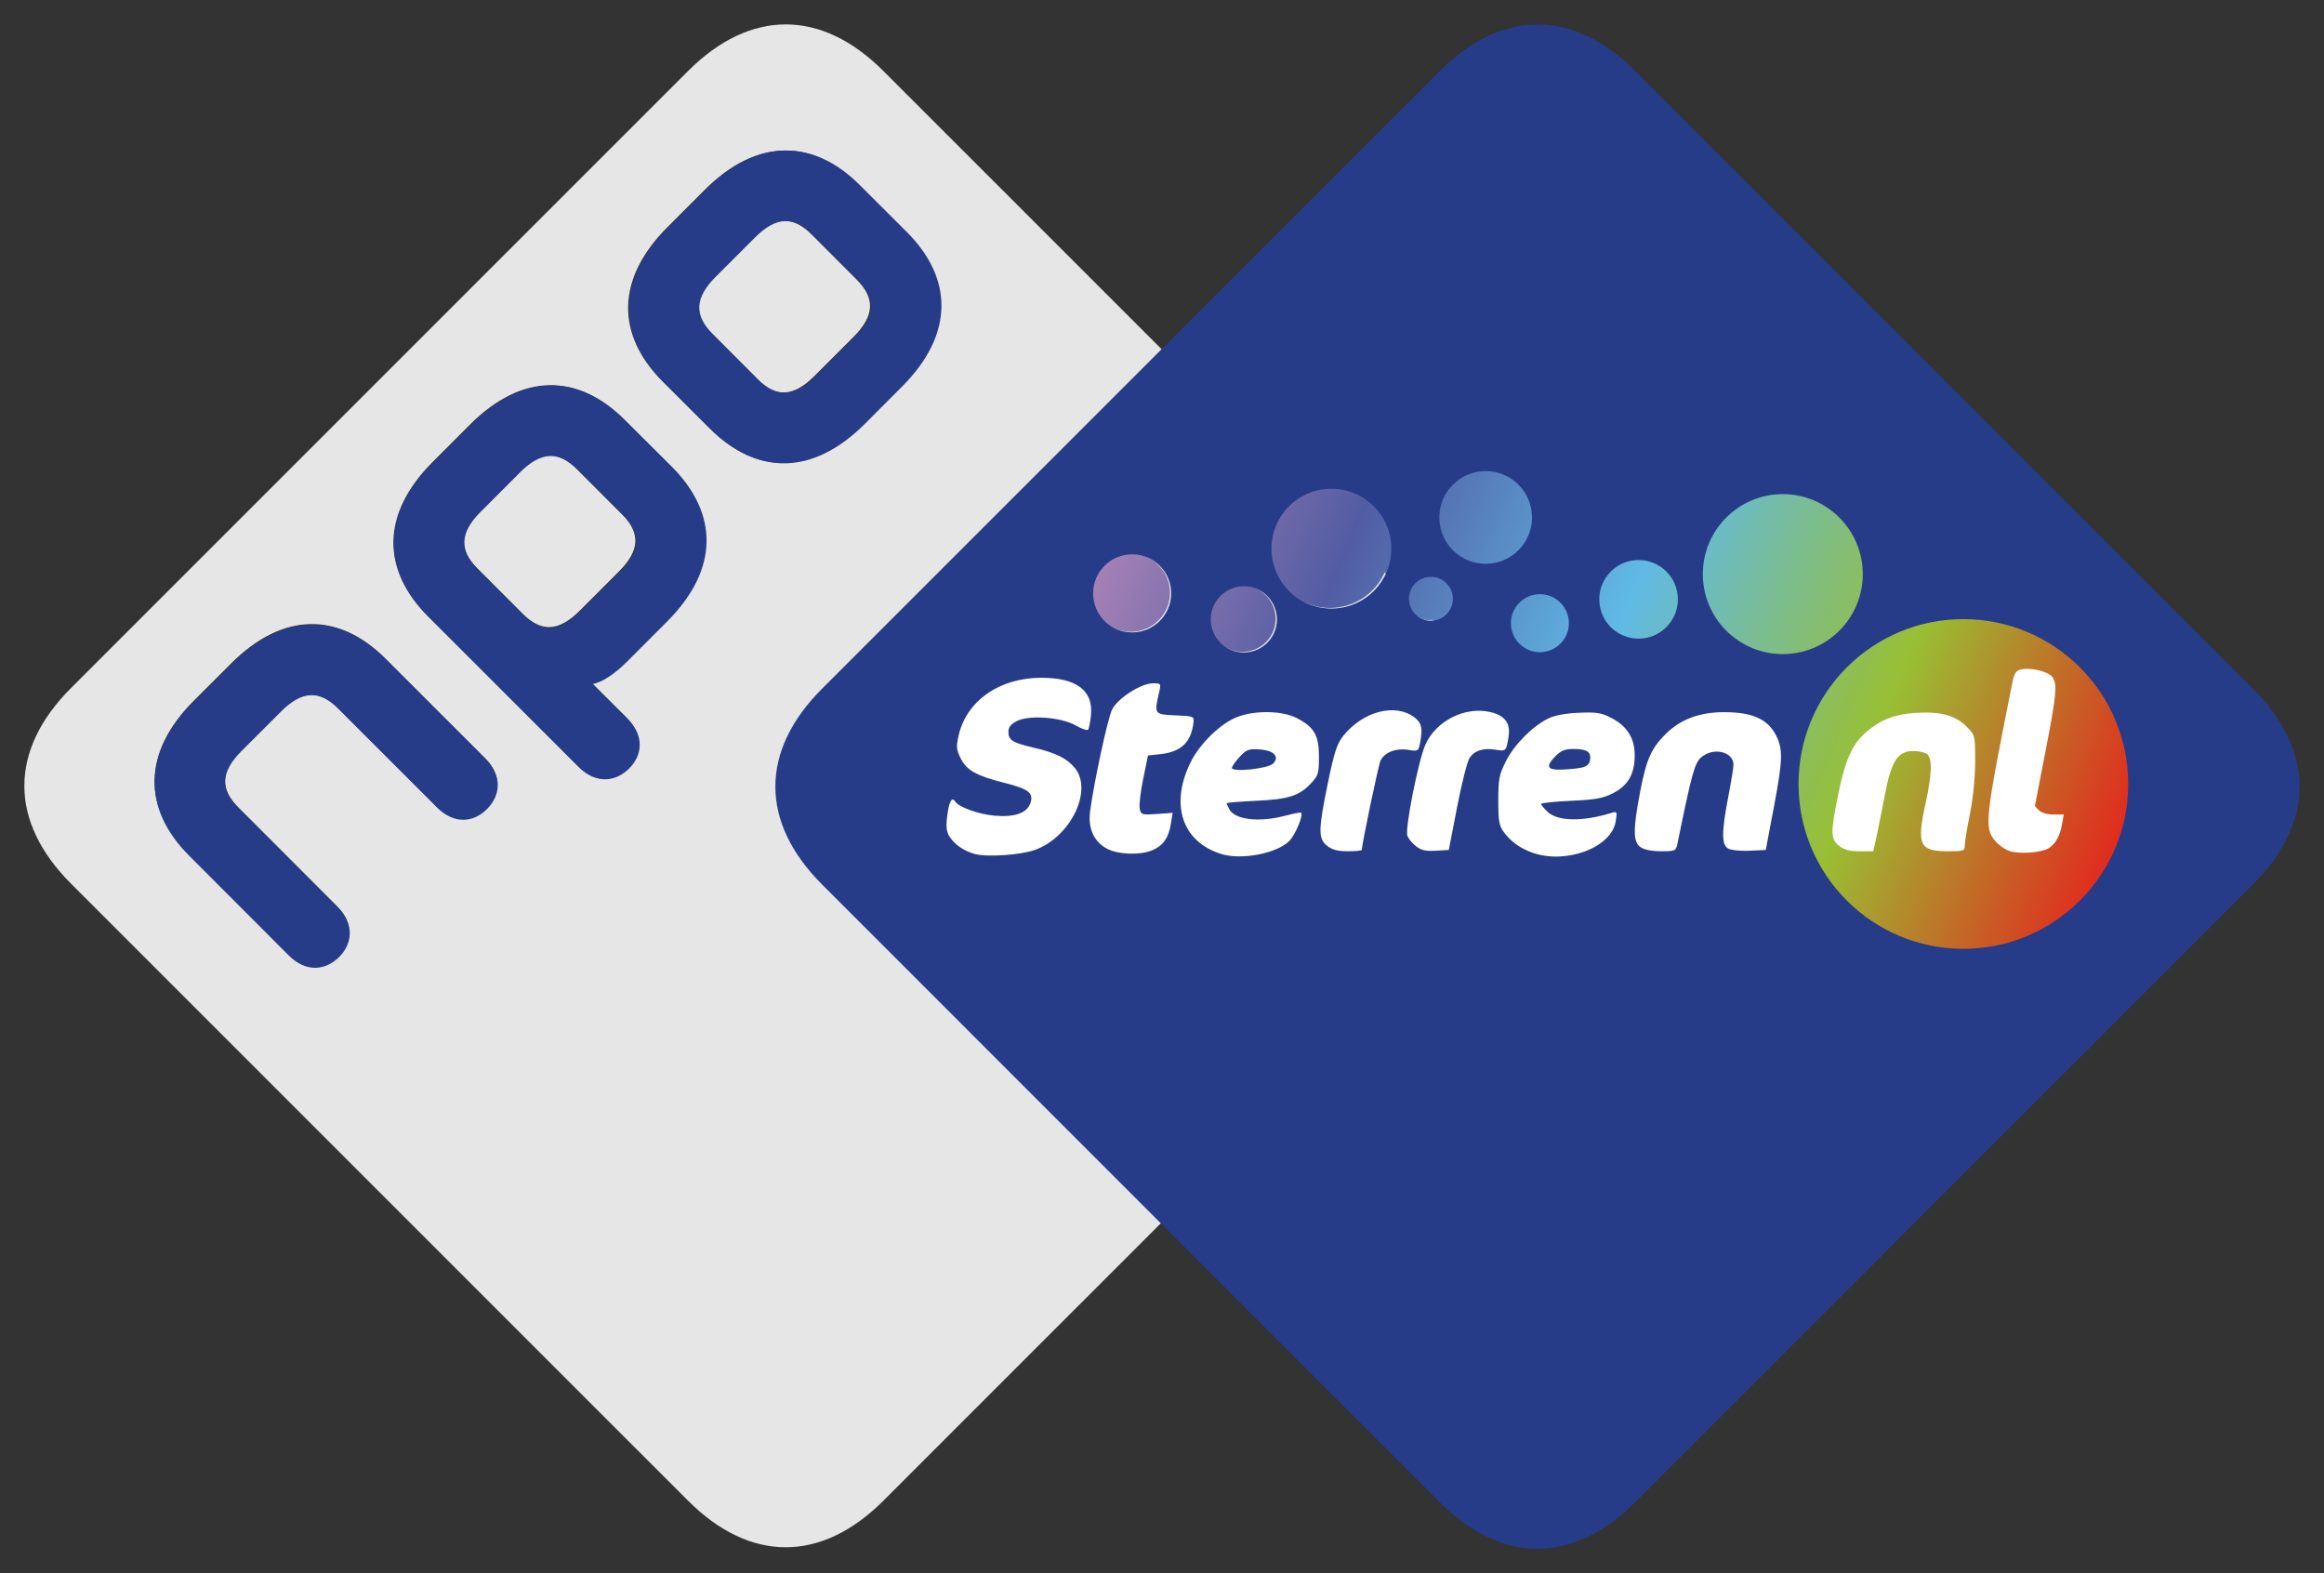 <?xml version="1.0" encoding="UTF-8" standalone="no"?>
<!-- Created with Inkscape (http://www.inkscape.org/) -->

<svg
   xmlns:dc="http://purl.org/dc/elements/1.1/"
   xmlns:cc="http://creativecommons.org/ns#"
   xmlns:rdf="http://www.w3.org/1999/02/22-rdf-syntax-ns#"
   xmlns:svg="http://www.w3.org/2000/svg"
   xmlns="http://www.w3.org/2000/svg"
   xmlns:xlink="http://www.w3.org/1999/xlink"
   xmlns:sodipodi="http://sodipodi.sourceforge.net/DTD/sodipodi-0.dtd"
   xmlns:inkscape="http://www.inkscape.org/namespaces/inkscape"
   width="475"
   height="321.525"
   id="svg2"
   version="1.1"
   inkscape:version="0.92.4 (5da689c313, 2019-01-14)"
   sodipodi:docname="NPO_Radio_5_sterrennl_logo_2016.svg">
  <rect width="100%" height="100%" fill="#333333" stroke="none"/>
  <defs
     id="defs4">
    <linearGradient
       inkscape:collect="always"
       id="linearGradient871">
      <stop
         style="stop-color:#bc8bba;stop-opacity:1"
         offset="0"
         id="stop867" />
      <stop
         id="stop879"
         offset="0.251"
         style="stop-color:#525ca4;stop-opacity:1" />
      <stop
         id="stop875"
         offset="0.502"
         style="stop-color:#60bbe7;stop-opacity:1" />
      <stop
         style="stop-color:#99c033;stop-opacity:1"
         offset="0.751"
         id="stop877" />
      <stop
         style="stop-color:#e7221c;stop-opacity:1"
         offset="1"
         id="stop869" />
    </linearGradient>
    <clipPath
       id="clipPath2999"
       clipPathUnits="userSpaceOnUse">
      <path
         id="path3001"
         d="m 0,124.725 187.087,0 L 187.087,0 0,0 0,124.725 z"
         inkscape:connector-curvature="0" />
    </clipPath>
    <linearGradient
       inkscape:collect="always"
       xlink:href="#linearGradient871"
       id="linearGradient873"
       x1="1124.179"
       y1="714.956"
       x2="1335.406"
       y2="804.057"
       gradientUnits="userSpaceOnUse"
       gradientTransform="translate(-3.6943791e-8,-0.443)" />
  </defs>
  <sodipodi:namedview
     id="base"
     pagecolor="#ffffff"
     bordercolor="#666666"
     borderopacity="1.0"
     inkscape:pageopacity="0.0"
     inkscape:pageshadow="2"
     inkscape:zoom="3.1902669"
     inkscape:cx="331.76423"
     inkscape:cy="173.01867"
     inkscape:document-units="px"
     inkscape:current-layer="layer1"
     showgrid="false"
     fit-margin-top="5"
     fit-margin-right="5"
     fit-margin-left="5"
     fit-margin-bottom="5"
     inkscape:window-width="1680"
     inkscape:window-height="987"
     inkscape:window-x="-8"
     inkscape:window-y="-8"
     inkscape:window-maximized="1"
     inkscape:snap-global="true" />
  <g
     inkscape:label="Ebene 1"
     inkscape:groupmode="layer"
     id="layer1"
     transform="translate(-900.76,-627.488)">
    <path
       style="opacity:0.99;fill:url(#linearGradient873);fill-opacity:1;fill-rule:nonzero;stroke:none;stroke-width:35.677;stroke-linecap:round;stroke-linejoin:round;stroke-miterlimit:4;stroke-dasharray:142.709, 142.709;stroke-dashoffset:0;stroke-opacity:1;paint-order:stroke fill markers"
       d="m 1123.735,705.203 173.327,-0.111 15.737,22.719 23.051,16.845 v 86.885 h -212.114 z"
       id="rect865"
       inkscape:connector-curvature="0"
       sodipodi:nodetypes="ccccccc" />
    <g
       id="g3003"
       transform="matrix(3.77,0,0,-3.77,1086.105,674.916)">
      <path
         sodipodi:nodetypes="sccccccccccccccccsccccccsccccccccssccccccccsscccccccccccssccccccccscccccccccccccccccccccccccccc"
         inkscape:connector-curvature="0"
         id="path3005"
         transform="matrix(0.265,0,0,-0.265,-49.168,12.582)"
         d="m 160.77,5 c -6.819,0 -13.639,3.182 -19.996,9.543 L 14.537,140.768 c -12.715,12.711 -12.715,27.281 0,39.992 L 140.77,306.988 c 12.7,12.715 27.281,12.715 39.988,0 L 307.006,180.752 c 12.707,-12.707 12.707,-27.285 -0.012,-39.984 L 293.047,126.822 c -0.194,0.027 -0.39,0.041 -0.586,0.043 -2.479,-2e-5 -4.488,-2.009 -4.488,-4.488 0.002,-0.196 0.016,-0.392 0.043,-0.586 l -4.705,-4.703 c -1.962,4.425 -6.345,7.279 -11.186,7.283 -6.763,1.1e-4 -12.245,-5.482 -12.246,-12.244 0.006,-4.84 2.863,-9.222 7.289,-11.182 L 180.758,14.543 C 174.406,8.182 167.588,5 160.77,5 Z m 106.398,95.945 16.143,16.143 z m 20.848,20.846 5.031,5.031 c 0,0 -5.031,-5.031 -5.031,-5.031 z M 160.408,30.793 c 5.377,-0.103 10.608,2.319 15.354,7.076 l 9.584,9.559 c 9.503,9.514 9.672,20.937 -1.004,31.602 l -7.588,7.607 c -10.66,10.664 -22.09,10.502 -31.59,0.965 l -9.582,-9.557 c -9.492,-9.511 -9.67,-20.926 1.002,-31.59 l 7.594,-7.6 c 5.33,-5.334 10.853,-7.96 16.23,-8.062 z m -0.057,14.402 c -1.914,0.088 -3.884,1.191 -6.027,3.342 l -8.062,8.062 c -4.282,4.279 -4.408,7.882 -0.57,11.697 l 9.211,9.225 c 3.83,3.837 7.414,3.719 11.715,-0.582 l 8.061,-8.062 c 4.275,-4.275 4.399,-7.89 0.576,-11.701 l -9.213,-9.227 c -1.919,-1.913 -3.776,-2.842 -5.689,-2.754 z m -47.957,33.607 c 5.375,-0.101 10.604,2.321 15.354,7.076 l 9.594,9.551 c 9.496,9.526 9.681,20.937 -1.002,31.598 l -8.109,8.123 c -2.786,2.778 -5.152,4.245 -7.074,4.652 l 7.072,7.053 c 3.54,3.555 3.079,7.478 0.35,10.207 -2.725,2.725 -6.721,3.243 -10.271,-0.289 L 87.572,126.055 c -9.503,-9.522 -9.668,-20.929 1,-31.586 l 7.598,-7.604 c 5.33,-5.338 10.85,-7.961 16.225,-8.062 z m -0.055,14.4 c -1.915,0.086 -3.889,1.187 -6.043,3.336 l -8.053,8.062 c -4.286,4.282 -4.395,7.886 -0.568,11.701 l 9.219,9.225 c 3.834,3.834 7.404,3.715 11.709,-0.578 l 8.057,-8.062 c 4.29,-4.275 4.41,-7.883 0.588,-11.701 l -9.221,-9.227 c -1.917,-1.911 -3.773,-2.842 -5.688,-2.756 z m 119.057,20.086 c 4.408,-6.9e-4 7.981,3.573 7.98,7.98 -3.9e-4,4.407 -3.573,7.979 -7.98,7.979 -4.406,-3.9e-4 -7.978,-3.572 -7.979,-7.979 -6.9e-4,-4.407 3.571,-7.98 7.979,-7.98 z m 22.83,6.539 c 3.733,2.2e-4 6.76,3.027 6.76,6.76 8.5e-4,3.734 -3.026,6.761 -6.76,6.762 -3.734,-2.3e-4 -6.761,-3.028 -6.76,-6.762 2.2e-4,-3.733 3.027,-6.76 6.76,-6.76 z m -190.699,7.846 c 5.375,-0.1 10.604,2.323 15.359,7.078 l 20.355,20.344 c 3.543,3.547 3.02,7.533 0.287,10.266 -2.725,2.722 -6.675,3.195 -10.207,-0.359 L 69.15,144.838 c -3.819,-3.837 -7.427,-3.711 -11.709,0.586 l -8.059,8.055 c -4.297,4.29 -4.414,7.89 -0.592,11.701 l 20.168,20.189 c 3.555,3.525 3.083,7.48 0.365,10.221 -2.733,2.71 -6.715,3.241 -10.273,-0.303 L 38.711,174.92 c -9.514,-9.511 -9.684,-20.932 0.984,-31.6 l 7.6,-7.59 c 5.338,-5.334 10.857,-7.956 16.232,-8.057 z"
         style="fill:#e6e6e6;fill-opacity:1;fill-rule:nonzero;stroke:none;stroke-width:3.77" />
    </g>
    <g
       id="g3007"
       transform="matrix(3.77,0,0,-3.77,1028.007,732.674)">
      <path
         inkscape:connector-curvature="0"
         d="M 0,0 -2.446,2.448 C -3.463,3.462 -4.415,3.435 -5.558,2.294 L -7.694,0.155 C -8.831,-0.98 -8.86,-1.937 -7.845,-2.948 l 2.446,-2.448 c 1.017,-1.017 1.964,-0.986 3.106,0.153 l 2.137,2.139 C 0.982,-1.97 1.014,-1.013 0,0 M 2.678,2.588 C 5.197,0.062 5.246,-2.966 2.412,-5.794 L 0.261,-7.949 c -0.739,-0.737 -1.367,-1.126 -1.877,-1.234 l 1.876,-1.871 c 0.939,-0.943 0.817,-1.984 0.094,-2.708 -0.724,-0.722 -1.784,-0.86 -2.726,0.077 l -8.153,8.149 c -2.521,2.526 -2.565,5.553 0.265,8.38 l 2.016,2.016 c 2.828,2.832 5.857,2.786 8.377,0.262 z m 10.057,10.148 -2.444,2.449 C 9.273,16.199 8.32,16.169 7.183,15.028 L 5.044,12.89 C 3.908,11.754 3.875,10.798 4.894,9.786 L 7.336,7.339 C 8.353,6.321 9.303,6.353 10.444,7.493 l 2.138,2.139 c 1.134,1.135 1.167,2.094 0.153,3.104 m 2.677,2.586 C 17.933,12.798 17.979,9.769 15.146,6.939 L 13.133,4.921 C 10.305,2.092 7.273,2.136 4.753,4.665 L 2.211,7.2 c -2.518,2.524 -2.565,5.551 0.267,8.38 l 2.013,2.017 c 2.828,2.83 5.862,2.785 8.379,0.261 z M -7.429,-13.239 c 0.94,-0.942 0.802,-1.998 0.076,-2.724 -0.723,-0.722 -1.771,-0.848 -2.708,0.095 l -5.351,5.349 c -1.013,1.018 -1.97,0.985 -3.106,-0.155 l -2.138,-2.137 c -1.14,-1.137 -1.171,-2.092 -0.157,-3.104 l 5.35,-5.356 c 0.943,-0.935 0.818,-1.984 0.097,-2.71 -0.725,-0.72 -1.78,-0.861 -2.725,0.08 l -5.396,5.402 c -2.524,2.523 -2.569,5.554 0.261,8.384 l 2.017,2.012 c 2.832,2.831 5.857,2.784 8.38,0.26 z"
         style="fill:#263c88;fill-opacity:1;fill-rule:nonzero;stroke:none"
         id="path3009" />
    </g>
    <path
       style="fill:#263c88;fill-opacity:1;fill-rule:nonzero;stroke:none;stroke-width:3.77"
       d="m 1215.001,632.488 c -6.82,0 -13.639,3.18 -19.99,9.539 l -126.244,126.225 c -12.707,12.707 -12.707,27.277 0,39.984 l 126.232,126.24 c 12.715,12.715 27.285,12.715 40.004,0 L 1361.235,808.236 c 12.707,-12.707 12.692,-27.285 0,-39.984 l -126.233,-126.225 c -6.359,-6.359 -13.182,-9.539 -20.002,-9.539 z m -10.586,91.279 c 5.232,4e-4 9.474,4.242 9.475,9.475 -4e-4,5.233 -4.242,9.474 -9.475,9.475 -5.233,7e-4 -9.476,-4.241 -9.477,-9.475 4e-4,-5.233 4.243,-9.475 9.477,-9.475 z m -31.529,3.602 c 6.763,-6e-5 12.246,5.483 12.246,12.246 -10e-4,6.763 -5.483,12.244 -12.246,12.244 -6.763,1.2e-4 -12.245,-5.482 -12.246,-12.244 -10e-5,-6.763 5.483,-12.246 12.246,-12.246 z m 92.26,1.107 c 9.027,3.4e-4 16.345,7.318 16.346,16.346 7e-4,9.028 -7.318,16.347 -16.346,16.348 -9.028,-3.4e-4 -16.346,-7.32 -16.346,-16.348 3e-4,-9.027 7.318,-16.345 16.346,-16.346 z m -132.988,12.301 c 4.408,-7.1e-4 7.981,3.573 7.981,7.98 -4e-4,4.407 -3.574,7.979 -7.981,7.979 -4.406,-4e-4 -7.978,-3.572 -7.979,-7.979 -7e-4,-4.407 3.571,-7.98 7.979,-7.98 z m 103.51,1.164 c 4.437,7.9e-4 8.034,3.598 8.033,8.035 3e-4,4.437 -3.596,8.034 -8.033,8.035 -4.438,3.1e-4 -8.036,-3.597 -8.035,-8.035 -3e-4,-4.438 3.597,-8.035 8.035,-8.035 z m -42.445,3.436 c 2.479,1e-5 4.488,2.009 4.488,4.488 0,2.479 -2.01,4.488 -4.488,4.488 -2.479,-10e-6 -4.488,-2.009 -4.488,-4.488 0,-2.479 2.01,-4.488 4.488,-4.488 z m -38.234,1.939 c 3.733,2.1e-4 6.76,3.027 6.76,6.76 8e-4,3.734 -3.026,6.761 -6.76,6.762 -3.734,-2.6e-4 -6.761,-3.028 -6.76,-6.762 2e-4,-3.733 3.026,-6.76 6.76,-6.76 z m 60.51,1.607 c 3.274,7.2e-4 5.928,2.655 5.928,5.93 -7e-4,3.273 -2.654,5.927 -5.928,5.928 -3.274,3.8e-4 -5.929,-2.653 -5.93,-5.928 -4e-4,-3.275 2.655,-5.93 5.93,-5.93 z m 86.553,5.098 c 18.606,3e-4 33.689,15.083 33.69,33.689 7e-4,18.607 -15.083,33.691 -33.69,33.691 -18.608,7.5e-4 -33.692,-15.084 -33.691,-33.691 3e-4,-18.607 15.085,-33.69 33.691,-33.689 z"
       id="path3013"
       inkscape:connector-curvature="0"
       sodipodi:nodetypes="sccccccccsccccccccccccccccccccccccccccccccccccccccccccc" />
    <path
       style="fill:#ffffff;stroke-width:0.534;fill-opacity:1"
       d="m 1100.11,802.05 c -2.239,-0.582 -4.171,-1.887 -5.246,-3.543 -0.67,-1.033 -0.783,-1.996 -0.501,-4.275 0.367,-2.966 0.966,-4.022 1.649,-2.906 0.673,1.099 4.696,2.548 7.936,2.857 4.088,0.39 6.696,-0.496 7.398,-2.515 0.733,-2.112 -0.301,-2.927 -5.319,-4.193 -5.728,-1.445 -7.722,-2.566 -8.927,-5.017 -0.871,-1.772 -0.926,-2.394 -0.409,-4.655 1.622,-7.094 8.354,-11.795 16.891,-11.795 7.18,0 10.639,2.583 10.163,7.589 -0.14,1.477 -0.412,2.843 -0.604,3.036 -0.192,0.193 -1.35,-0.217 -2.574,-0.911 -2.974,-1.688 -9.521,-2.154 -12.009,-0.855 -1.171,0.611 -1.688,1.268 -1.688,2.143 0,1.745 0.781,2.252 4.989,3.237 4.677,1.095 6.913,2.182 8.562,4.16 3.82,4.584 -0.861,14.21 -8.168,16.797 -2.867,1.015 -9.667,1.489 -12.142,0.846 z m 50.311,-0.015 c -8.038,-2.469 -10.599,-10.092 -6.306,-18.766 1.96,-3.961 6.395,-8.184 9.838,-9.369 3.734,-1.285 9.002,-1.131 11.864,0.345 3.559,1.836 4.526,3.527 4.526,7.915 0,3.351 -0.142,3.832 -1.593,5.39 -2.416,2.593 -4.622,3.297 -11.287,3.601 -3.287,0.15 -5.976,0.375 -5.976,0.501 0,0.126 0.234,0.67 0.52,1.21 1.148,2.165 6.074,2.748 11.395,1.349 1.71,-0.45 3.188,-0.738 3.284,-0.64 0.513,0.518 -1.157,4.523 -2.414,5.793 -2.516,2.541 -9.74,3.934 -13.851,2.672 z m 10.531,-18.48 c 1.418,-1.432 0.2,-2.708 -2.772,-2.904 -2.216,-0.146 -2.668,0.024 -4.062,1.532 -0.863,0.933 -1.569,1.944 -1.569,2.248 0,0.923 7.383,0.154 8.403,-0.875 z m 52.977,18.181 c -2.527,-0.909 -4.373,-2.247 -5.841,-4.235 -0.92,-1.245 -1.095,-2.271 -1.095,-6.403 0,-4.39 0.17,-5.258 1.574,-8.057 1.696,-3.38 5.394,-7.111 8.63,-8.708 1.297,-0.64 3.524,-1.058 6.262,-1.176 3.618,-0.155 4.604,9.9e-4 6.635,1.056 3.247,1.686 4.785,4.137 4.785,7.628 0,3.833 -1.349,6.186 -4.45,7.761 -2.071,1.052 -3.597,1.327 -8.595,1.55 -3.342,0.149 -6.077,0.436 -6.077,0.639 0,0.202 0.59,0.927 1.311,1.611 2.061,1.955 7.131,2.049 12.981,0.242 1.232,-0.381 1.266,-0.319 0.948,1.701 -0.847,5.372 -10.182,8.867 -17.068,6.39 z m 10.061,-17.367 c 1.15,-0.247 1.643,-0.698 1.773,-1.619 0.227,-1.613 -0.665,-2.184 -3.427,-2.194 -1.659,-0.006 -2.522,0.332 -3.585,1.406 -2.132,2.153 -1.839,2.888 1.123,2.813 1.388,-0.035 3.24,-0.217 4.117,-0.406 z m -96.998,16.559 c -2.654,-1.416 -3.882,-4.158 -3.425,-7.641 0.776,-5.903 3.609,-19.022 4.489,-20.784 1.149,-2.3 5.915,-5.363 8.345,-5.363 1.686,0 1.692,0.009 1.231,2.011 -0.986,4.288 -0.934,4.359 3.363,4.535 3.761,0.154 3.847,0.189 3.693,1.498 -0.473,4.008 -2.513,5.965 -6.693,6.42 l -2.602,0.283 -0.987,4.827 c -0.543,2.655 -0.854,5.398 -0.693,6.096 0.277,1.197 0.478,1.256 3.508,1.035 l 3.214,-0.235 -0.345,2.183 c -0.458,2.899 -1.583,4.524 -3.768,5.446 -2.545,1.074 -7.015,0.924 -9.332,-0.312 z m 184.551,0.513 c -0.925,-0.287 -2.3,-1.262 -3.054,-2.168 -2.186,-2.623 -1.991,-4.412 3.457,-31.677 0.53,-2.654 0.783,-3.065 2.037,-3.318 2.001,-0.404 5.456,0.475 6.266,1.594 1.046,1.444 0.844,3.581 -1.444,15.32 -1.167,5.987 -2.123,10.929 -2.125,10.982 0,0.053 0.373,0.475 0.832,0.939 0.479,0.483 1.735,0.843 2.945,0.843 h 2.111 l -0.349,2.011 c -0.421,2.426 -1.448,4.184 -2.901,4.969 -1.55,0.837 -5.812,1.115 -7.776,0.506 z m -139.535,-1.089 c -1.847,-1.467 -1.823,-3.229 0.171,-12.901 1.28,-6.204 1.855,-7.972 3.104,-9.539 4.077,-5.117 10.795,-6.817 14.697,-3.717 1.374,1.091 1.599,2.249 1.013,5.208 -0.318,1.603 -0.416,1.658 -2.384,1.34 -2.538,-0.41 -4.921,0.521 -5.689,2.222 -0.453,1.004 -3.813,17.055 -3.813,18.216 0,0.155 -1.282,0.283 -2.85,0.283 -2.079,0 -3.228,-0.301 -4.249,-1.112 z m 18.122,0.049 c -0.769,-0.611 -1.546,-1.578 -1.725,-2.149 -0.489,-1.556 2.27,-15.422 3.702,-18.607 2.193,-4.877 8.142,-7.842 13.293,-6.626 2.978,0.704 4.141,2.305 3.687,5.077 -0.478,2.923 -0.516,2.96 -2.606,2.618 -2.543,-0.417 -4.375,0.162 -5.37,1.696 -0.468,0.721 -1.611,5.242 -2.54,10.047 l -1.69,8.737 -2.676,0.159 c -2.065,0.122 -2.995,-0.095 -4.075,-0.953 z m 45.93,0.227 c -1.53,-1.082 -1.548,-3.622 -0.08,-11.3 1.28,-6.698 2.318,-9.007 5.386,-11.984 2.983,-2.894 6.846,-4.306 11.78,-4.306 5.819,0 8.944,1.414 10.662,4.827 1.382,2.744 1.314,5.055 -0.419,14.212 l -1.725,9.117 -3.288,0.159 c -1.808,0.088 -3.771,-0.102 -4.362,-0.421 -1.406,-0.76 -1.408,-3.348 -0.012,-10.618 0.583,-3.034 1.061,-5.973 1.061,-6.532 0,-2.715 -4.172,-3.657 -6.615,-1.494 -1.331,1.178 -1.898,3.245 -4.853,17.698 -0.286,1.401 -0.454,1.475 -3.328,1.475 -1.879,0 -3.474,-0.316 -4.207,-0.835 z m 40.587,-0.277 c -1.772,-1.408 -1.784,-2.672 -0.1,-10.872 1.395,-6.791 2.867,-10.011 5.666,-12.388 2.998,-2.547 5.729,-3.615 9.988,-3.904 5.094,-0.346 8.213,0.484 10.502,2.795 1.756,1.773 1.758,1.783 1.758,7.14 0,3.23 -0.421,7.466 -1.057,10.646 -0.582,2.905 -1.06,5.824 -1.062,6.488 0,1.123 -0.237,1.207 -3.34,1.207 -5.975,0 -6.552,-1.236 -4.644,-9.949 1.266,-5.784 1.361,-8.987 0.291,-9.883 -0.43,-0.361 -1.677,-0.656 -2.771,-0.656 -3.288,0 -4.531,1.94 -5.931,9.261 -0.645,3.372 -1.428,7.277 -1.74,8.679 l -0.568,2.547 h -2.797 c -2.025,0 -3.183,-0.307 -4.196,-1.112 z"
       id="path817"
       inkscape:connector-curvature="0" />
  </g>
</svg>
